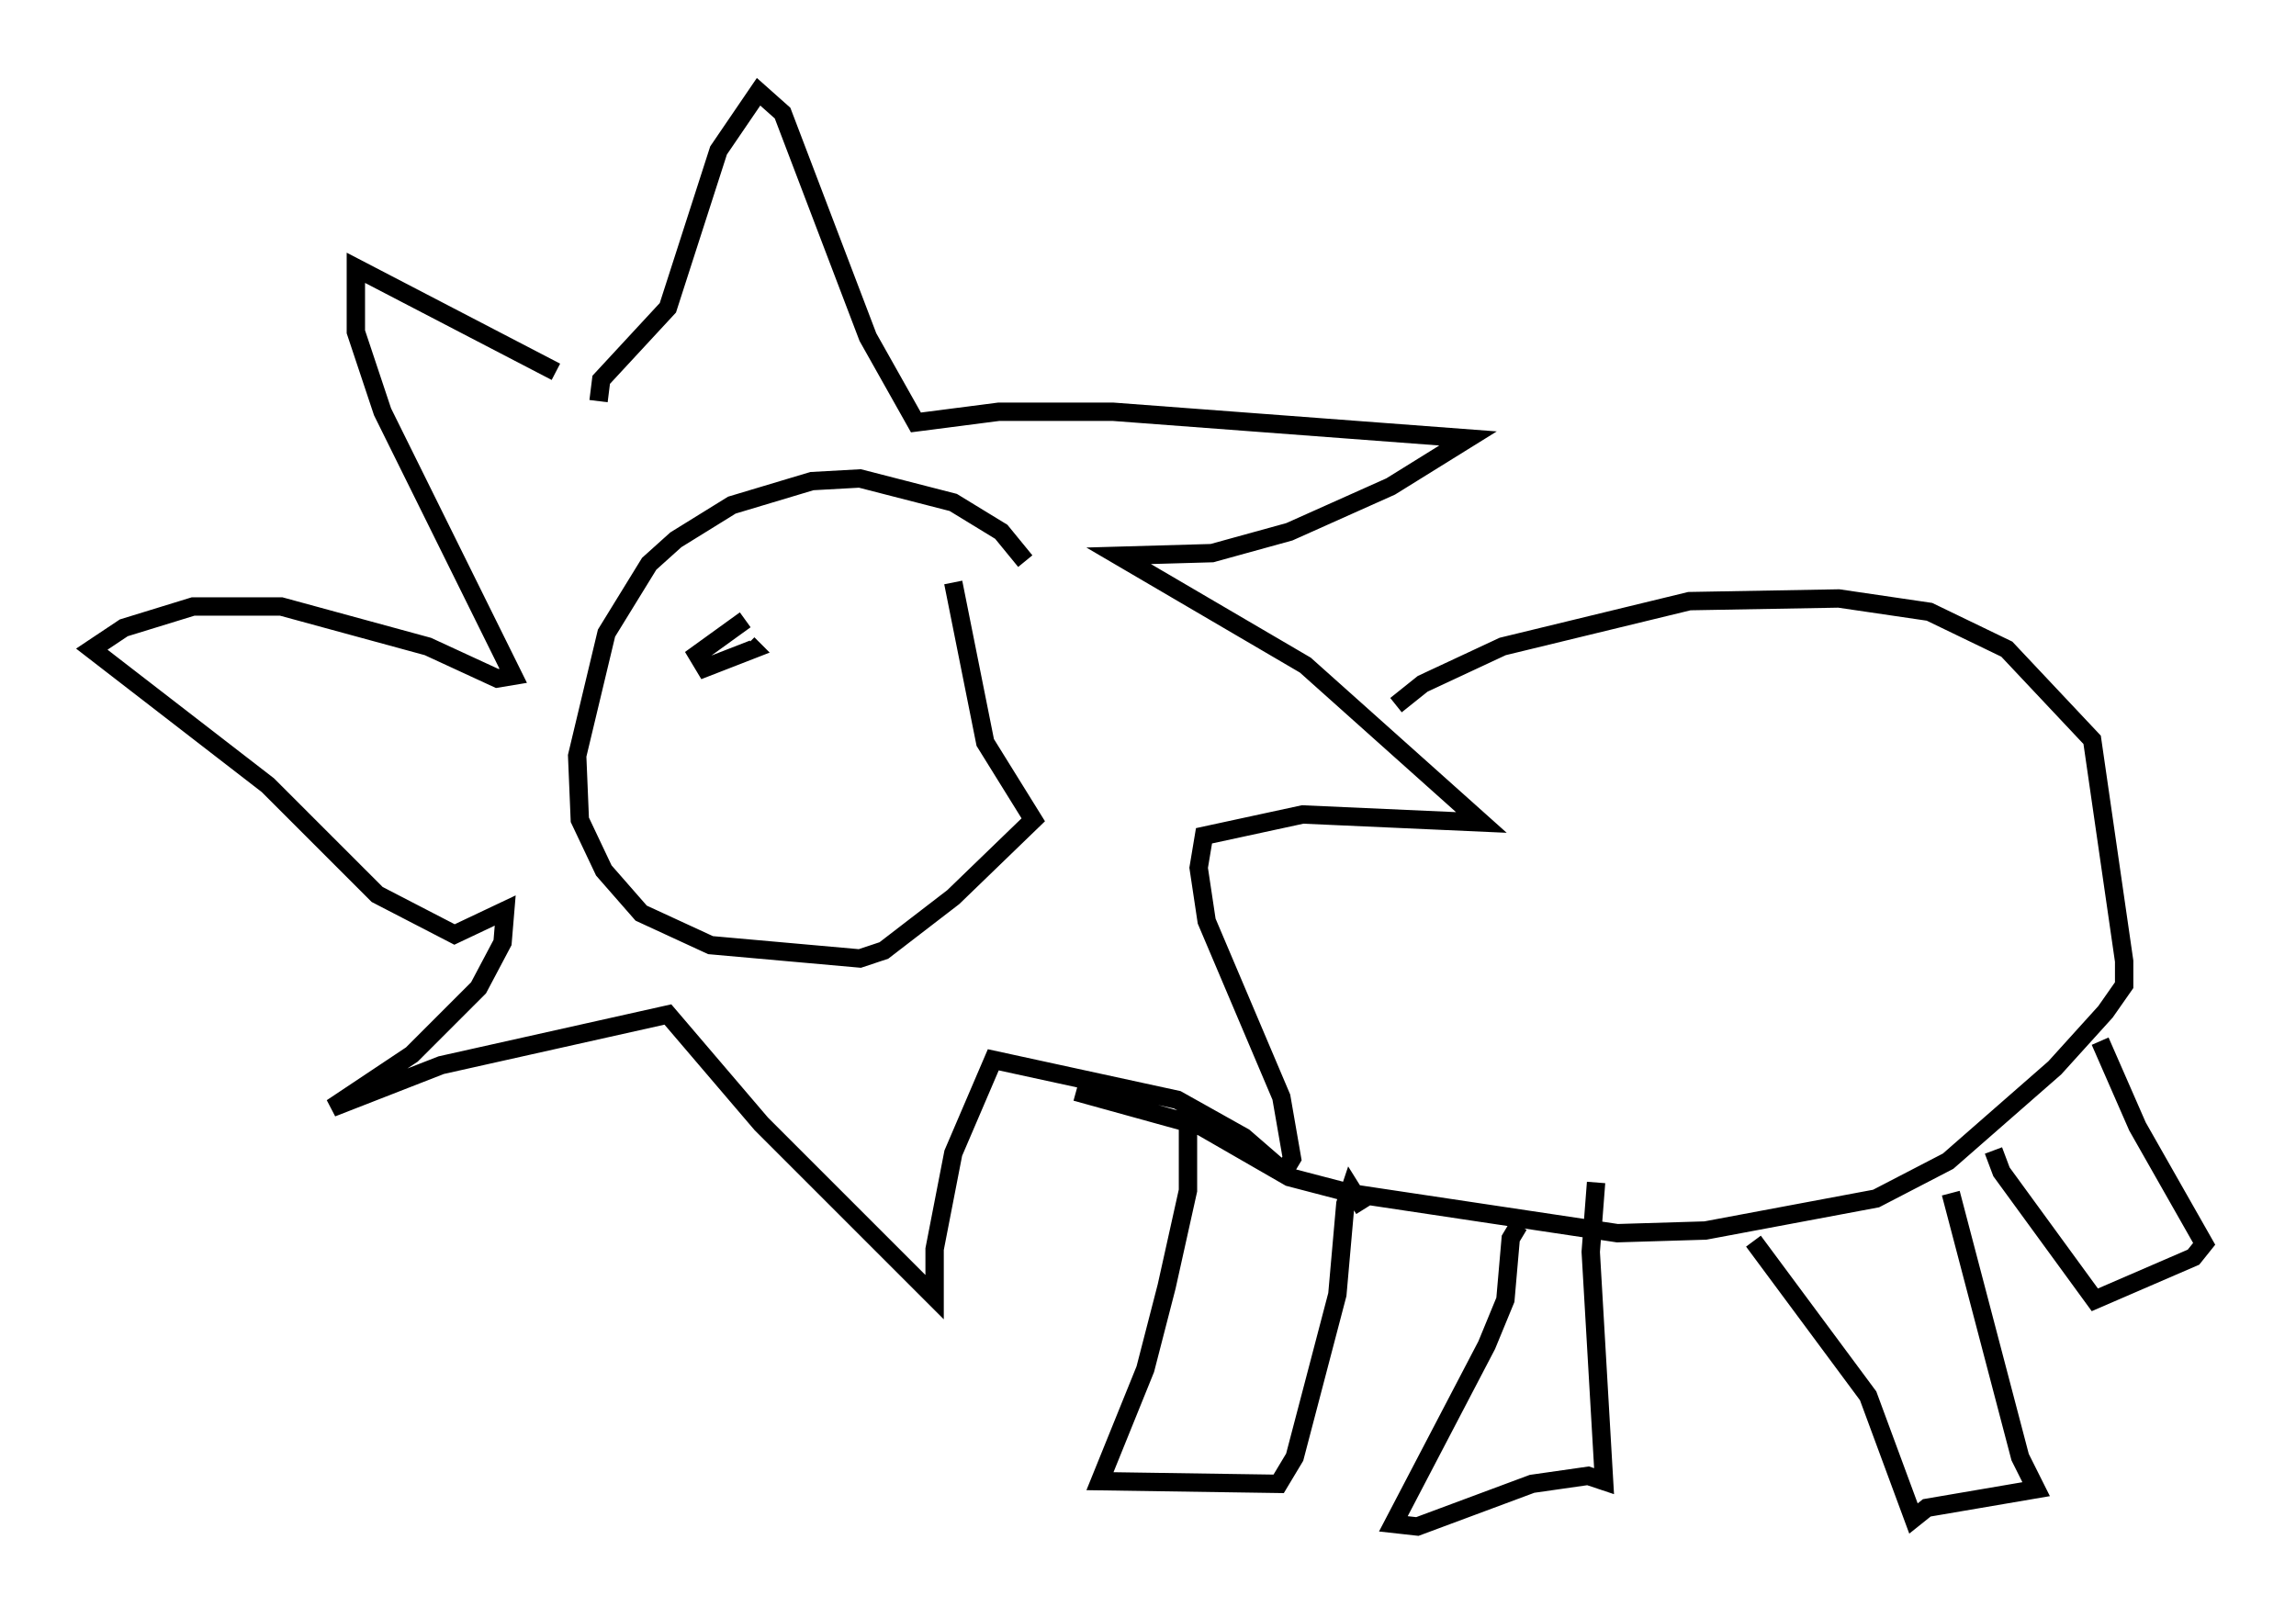 <?xml version="1.0" encoding="utf-8" ?>
<svg baseProfile="full" height="88.145" version="1.1" width="125.039" xmlns="http://www.w3.org/2000/svg" xmlns:ev="http://www.w3.org/2001/xml-events" xmlns:xlink="http://www.w3.org/1999/xlink"><defs /><rect fill="white" height="88.145" width="125.039" x="0" y="0" /><path d="M35.503, 24.173 m-5.229, -3.922 l-10.894, -5.665 0.0, 3.486 l1.453, 4.358 7.117, 14.38 l-0.872, 0.145 -3.777, -1.743 l-7.989, -2.179 -4.793, 0.0 l-3.777, 1.162 -1.743, 1.162 l9.587, 7.408 5.955, 5.955 l4.212, 2.179 2.76, -1.307 l-0.145, 1.743 -1.307, 2.469 l-3.631, 3.631 -4.358, 2.905 l5.955, -2.324 12.346, -2.76 l5.084, 5.955 9.441, 9.441 l0.0, -2.615 1.017, -5.229 l2.179, -5.084 10.022, 2.179 l3.631, 2.034 2.179, 1.888 l0.436, -0.726 -0.581, -3.341 l-4.067, -9.587 -0.436, -2.905 l0.291, -1.743 5.374, -1.162 l9.732, 0.436 -9.587, -8.57 l-10.168, -5.955 5.084, -0.145 l4.212, -1.162 5.52, -2.469 l4.212, -2.615 -19.318, -1.453 l-6.246, 0.0 -4.503, 0.581 l-2.615, -4.648 -4.648, -12.201 l-1.307, -1.162 -2.179, 3.196 l-2.76, 8.57 -3.631, 3.922 l-0.145, 1.162 m23.24, 8.715 l-1.307, -1.598 -2.615, -1.598 l-5.084, -1.307 -2.615, 0.145 l-4.358, 1.307 -3.05, 1.888 l-1.453, 1.307 -2.324, 3.777 l-1.598, 6.682 0.145, 3.486 l1.307, 2.76 2.034, 2.324 l3.777, 1.743 8.134, 0.726 l1.307, -0.436 3.777, -2.905 l4.358, -4.212 -2.615, -4.212 l-1.743, -8.715 m24.112, 6.682 l1.453, -1.162 4.358, -2.034 l10.168, -2.469 8.134, -0.145 l4.939, 0.726 4.212, 2.034 l4.648, 4.939 1.743, 12.056 l0.0, 1.307 -1.017, 1.453 l-2.76, 3.05 -5.81, 5.084 l-3.922, 2.034 -9.296, 1.743 l-4.793, 0.145 -14.525, -2.179 l-3.341, -0.872 -4.793, -2.76 l-6.827, -1.888 m6.101, 1.888 l0.0, 3.486 -1.162, 5.229 l-1.162, 4.503 -2.469, 6.101 l9.732, 0.145 0.872, -1.453 l2.324, -8.86 0.436, -4.939 l0.291, -0.872 0.726, 1.162 m8.425, 0.872 l-0.436, 0.726 -0.291, 3.341 l-1.017, 2.469 -5.084, 9.732 l1.307, 0.145 6.246, -2.324 l3.05, -0.436 0.872, 0.291 l-0.726, -12.492 0.291, -3.777 m8.57, 3.196 l6.246, 8.425 2.469, 6.682 l0.726, -0.581 5.955, -1.017 l-0.872, -1.743 -3.777, -14.38 m2.324, -2.324 l0.436, 1.162 5.084, 6.972 l5.374, -2.324 0.581, -0.726 l-3.631, -6.391 -2.034, -4.648 m-73.788, -22.95 l-2.615, 1.888 0.436, 0.726 l2.615, -1.017 -0.291, -0.291 " fill="none" stroke="black" stroke-width="1" /></svg>